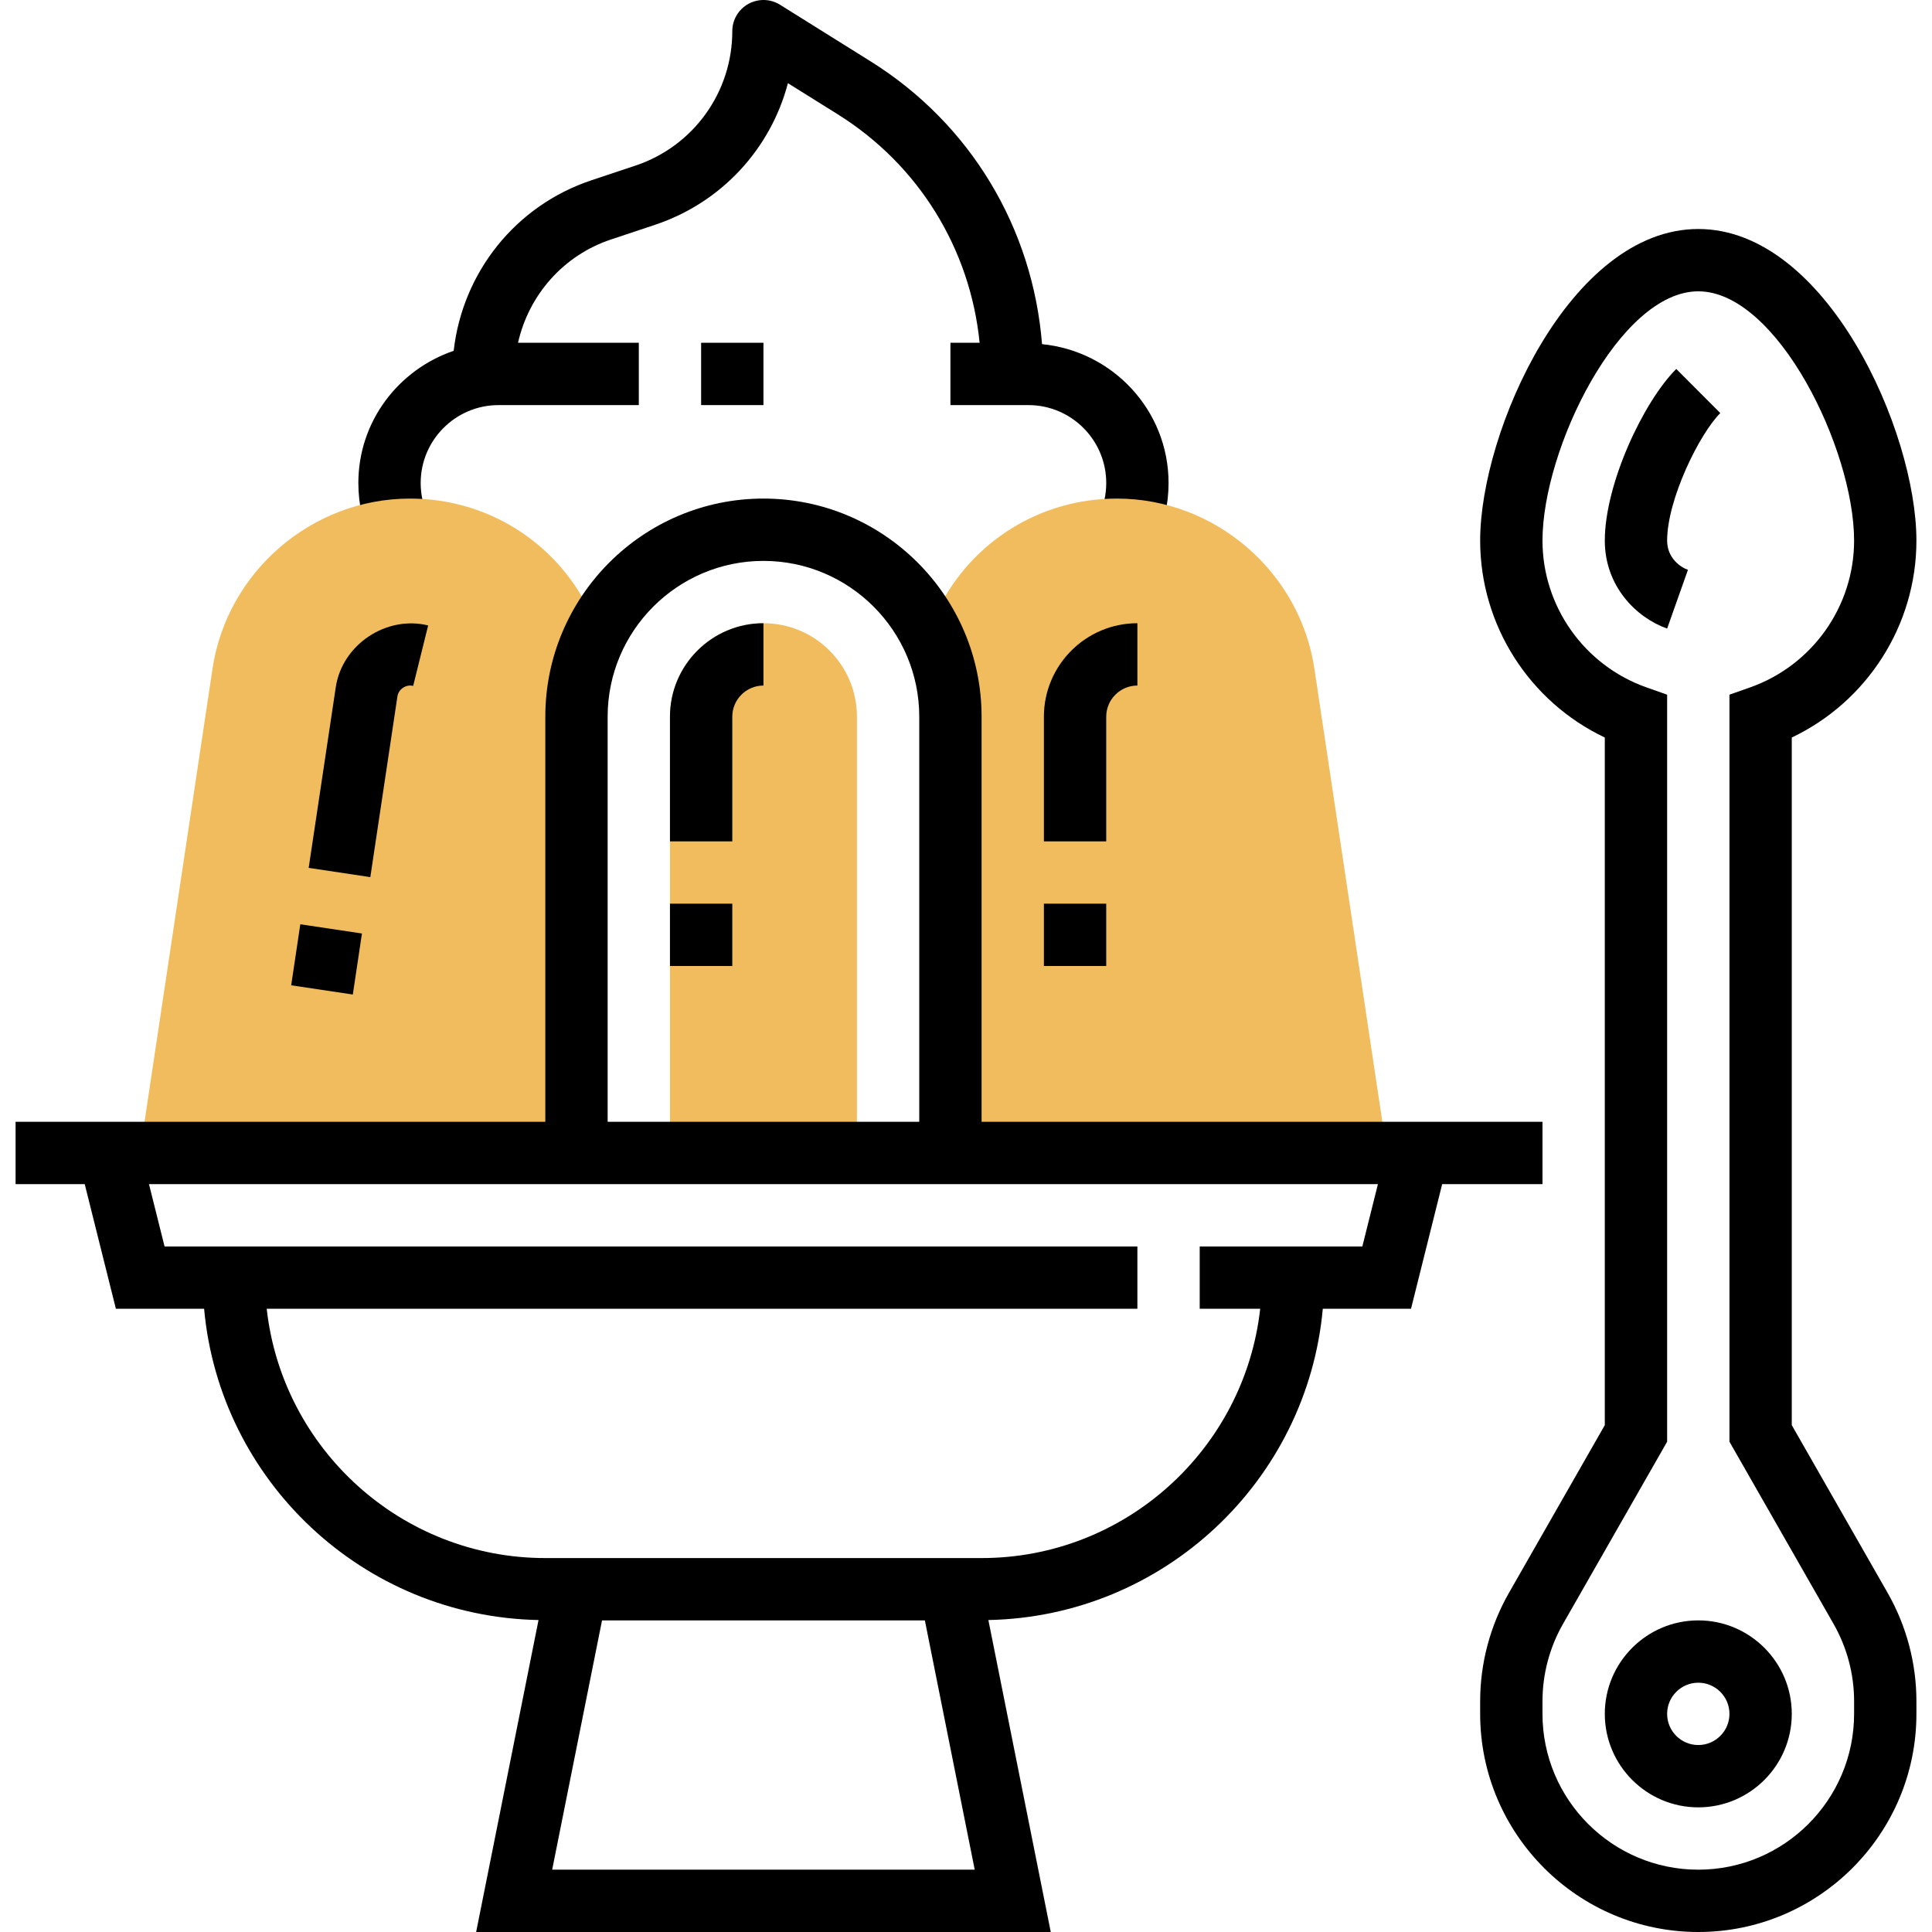 <?xml version="1.0" encoding="iso-8859-1"?>
<!-- Generator: Adobe Illustrator 19.0.0, SVG Export Plug-In . SVG Version: 6.00 Build 0)  -->
<svg version="1.1" id="Capa_1" xmlns="http://www.w3.org/2000/svg" xmlns:xlink="http://www.w3.org/1999/xlink" x="0px" y="0px"
	 viewBox="0 0 495.999 495.999" style="enable-background:new 0 0 495.999 495.999;" xml:space="preserve">
<path style="fill:#F0BC5E;" d="M195.999,159.999L195.999,159.999c-13.256,0-24,10.744-24,24v112h48v-112
	C219.999,170.743,209.255,159.999,195.999,159.999z"/>
<path d="M267.519,88.351c-2.376-29.792-18.328-56.552-43.976-72.576l-23.296-14.56c-2.464-1.544-5.576-1.616-8.12-0.216
	c-2.552,1.416-4.128,4.096-4.128,7c0,15.696-10,29.568-24.888,34.528l-11.28,3.76c-19.528,6.504-33.08,23.696-35.36,43.776
	c-14.184,4.84-24.472,18.136-24.472,33.936c0,5.384,1.168,10.576,3.472,15.432l14.456-6.856c-1.28-2.696-1.928-5.576-1.928-8.576
	c0-11.032,8.976-20,20-20h36v-16h-31.008c2.76-12.248,11.616-22.44,23.896-26.528l11.28-3.76
	c17.08-5.696,29.688-19.528,34.112-36.352l12.784,7.984c20.84,13.024,34.016,34.568,36.432,58.656h-7.496v16h20
	c11.024,0,20,8.968,20,20c0,3-0.648,5.88-1.92,8.56l14.456,6.872c2.296-4.848,3.464-10.032,3.464-15.432
	C299.999,105.351,285.695,90.151,267.519,88.351z"/>
<rect x="179.999" y="87.999" width="16" height="16"/>
<path style="fill:#F0BC5E;" d="M105.255,127.999c-25.168,0-46.968,18.776-50.696,43.664l-18.48,123.152l111.92,1.184l3.12-139.664
	C142.375,138.855,124.807,127.999,105.255,127.999z"/>
<path d="M435.999,415.999c-13.232,0-24,10.768-24,24s10.768,24,24,24s24-10.768,24-24S449.231,415.999,435.999,415.999z
	 M435.999,447.999c-4.408,0-8-3.584-8-8s3.592-8,8-8s8,3.584,8,8S440.407,447.999,435.999,447.999z"/>
<path d="M459.999,365.871V189.343c19.352-9.192,32-28.84,32-50.552c0-28.104-23.096-80-56-80s-56,51.896-56,80
	c0,21.72,12.648,41.368,32,50.552v176.528l-24.624,43.088c-4.824,8.456-7.376,18.064-7.376,27.792v3.248c0,30.872,25.12,56,56,56
	s56-25.128,56-56v-3.248c0-9.728-2.552-19.336-7.376-27.792L459.999,365.871z M475.999,439.999c0,22.056-17.944,40-40,40
	s-40-17.944-40-40v-3.248c0-6.944,1.824-13.816,5.272-19.848l26.728-46.776V178.343l-5.336-1.88
	c-15.944-5.648-26.664-20.792-26.664-37.672c0-23.504,19.768-64,40-64s40,40.496,40,64c0,16.88-10.72,32.024-26.664,37.672
	l-5.336,1.88v191.784l26.728,46.776c3.448,6.032,5.272,12.904,5.272,19.848V439.999z"/>
<path d="M427.999,161.375c-7.968-2.824-16-10.896-16-22.584c0-14.496,9.864-35.592,18.344-44.072l11.304,11.328
	c-5.384,5.384-13.648,22.192-13.648,32.744c0,4.432,3.36,6.808,5.344,7.504L427.999,161.375z"/>
<path d="M187.999,215.999h-16v-32c0-13.232,10.768-24,24-24v16c-4.408,0-8,3.584-8,8V215.999z"/>
<rect x="171.999" y="231.999" width="16" height="16"/>
<rect x="75.898" y="238.175" transform="matrix(-0.148 0.989 -0.989 -0.148 339.71 199.843)" width="15.84" height="16"/>
<path d="M95.071,225.183l-15.824-2.376l6.96-46.408c1.64-10.896,12.944-18.472,23.712-15.832l-3.848,15.528
	c-1.832-0.472-3.768,0.84-4.04,2.68L95.071,225.183z"/>
<path style="fill:#F0BC5E;" d="M337.439,171.663c-3.728-24.888-25.528-43.664-50.696-43.664c-19.544,0-37.12,10.856-45.856,28.336
	l3.112,139.664l111.912-1.184L337.439,171.663z"/>
<rect x="267.999" y="231.999" width="16" height="16"/>
<path d="M283.999,215.999h-16v-32c0-13.232,10.768-24,24-24v16c-4.408,0-8,3.584-8,8V215.999z"/>
<path d="M387.999,287.999h-136v-104c0-30.872-25.12-56-56-56s-56,25.128-56,56v104h-136v16h17.752l8,32h22.648
	c4.008,44.208,40.824,79.024,85.856,79.912l-16.016,80.088h147.52l-16.016-80.088c45.024-0.888,81.848-35.704,85.856-79.912h22.648
	l8-32h17.752h8v-16H387.999z M155.999,183.999c0-22.056,17.944-40,40-40s40,17.944,40,40v104h-80V183.999z M141.759,479.999l12.8-64
	h82.88l12.8,64H141.759z M349.751,319.999h-41.752v16h15.528c-4,35.944-34.536,64-71.528,64h-112c-36.992,0-67.536-28.056-71.528-64
	h223.528v-16H42.247l-4-16h315.504L349.751,319.999z"/>
<g>
</g>
<g>
</g>
<g>
</g>
<g>
</g>
<g>
</g>
<g>
</g>
<g>
</g>
<g>
</g>
<g>
</g>
<g>
</g>
<g>
</g>
<g>
</g>
<g>
</g>
<g>
</g>
<g>
</g>
</svg>

